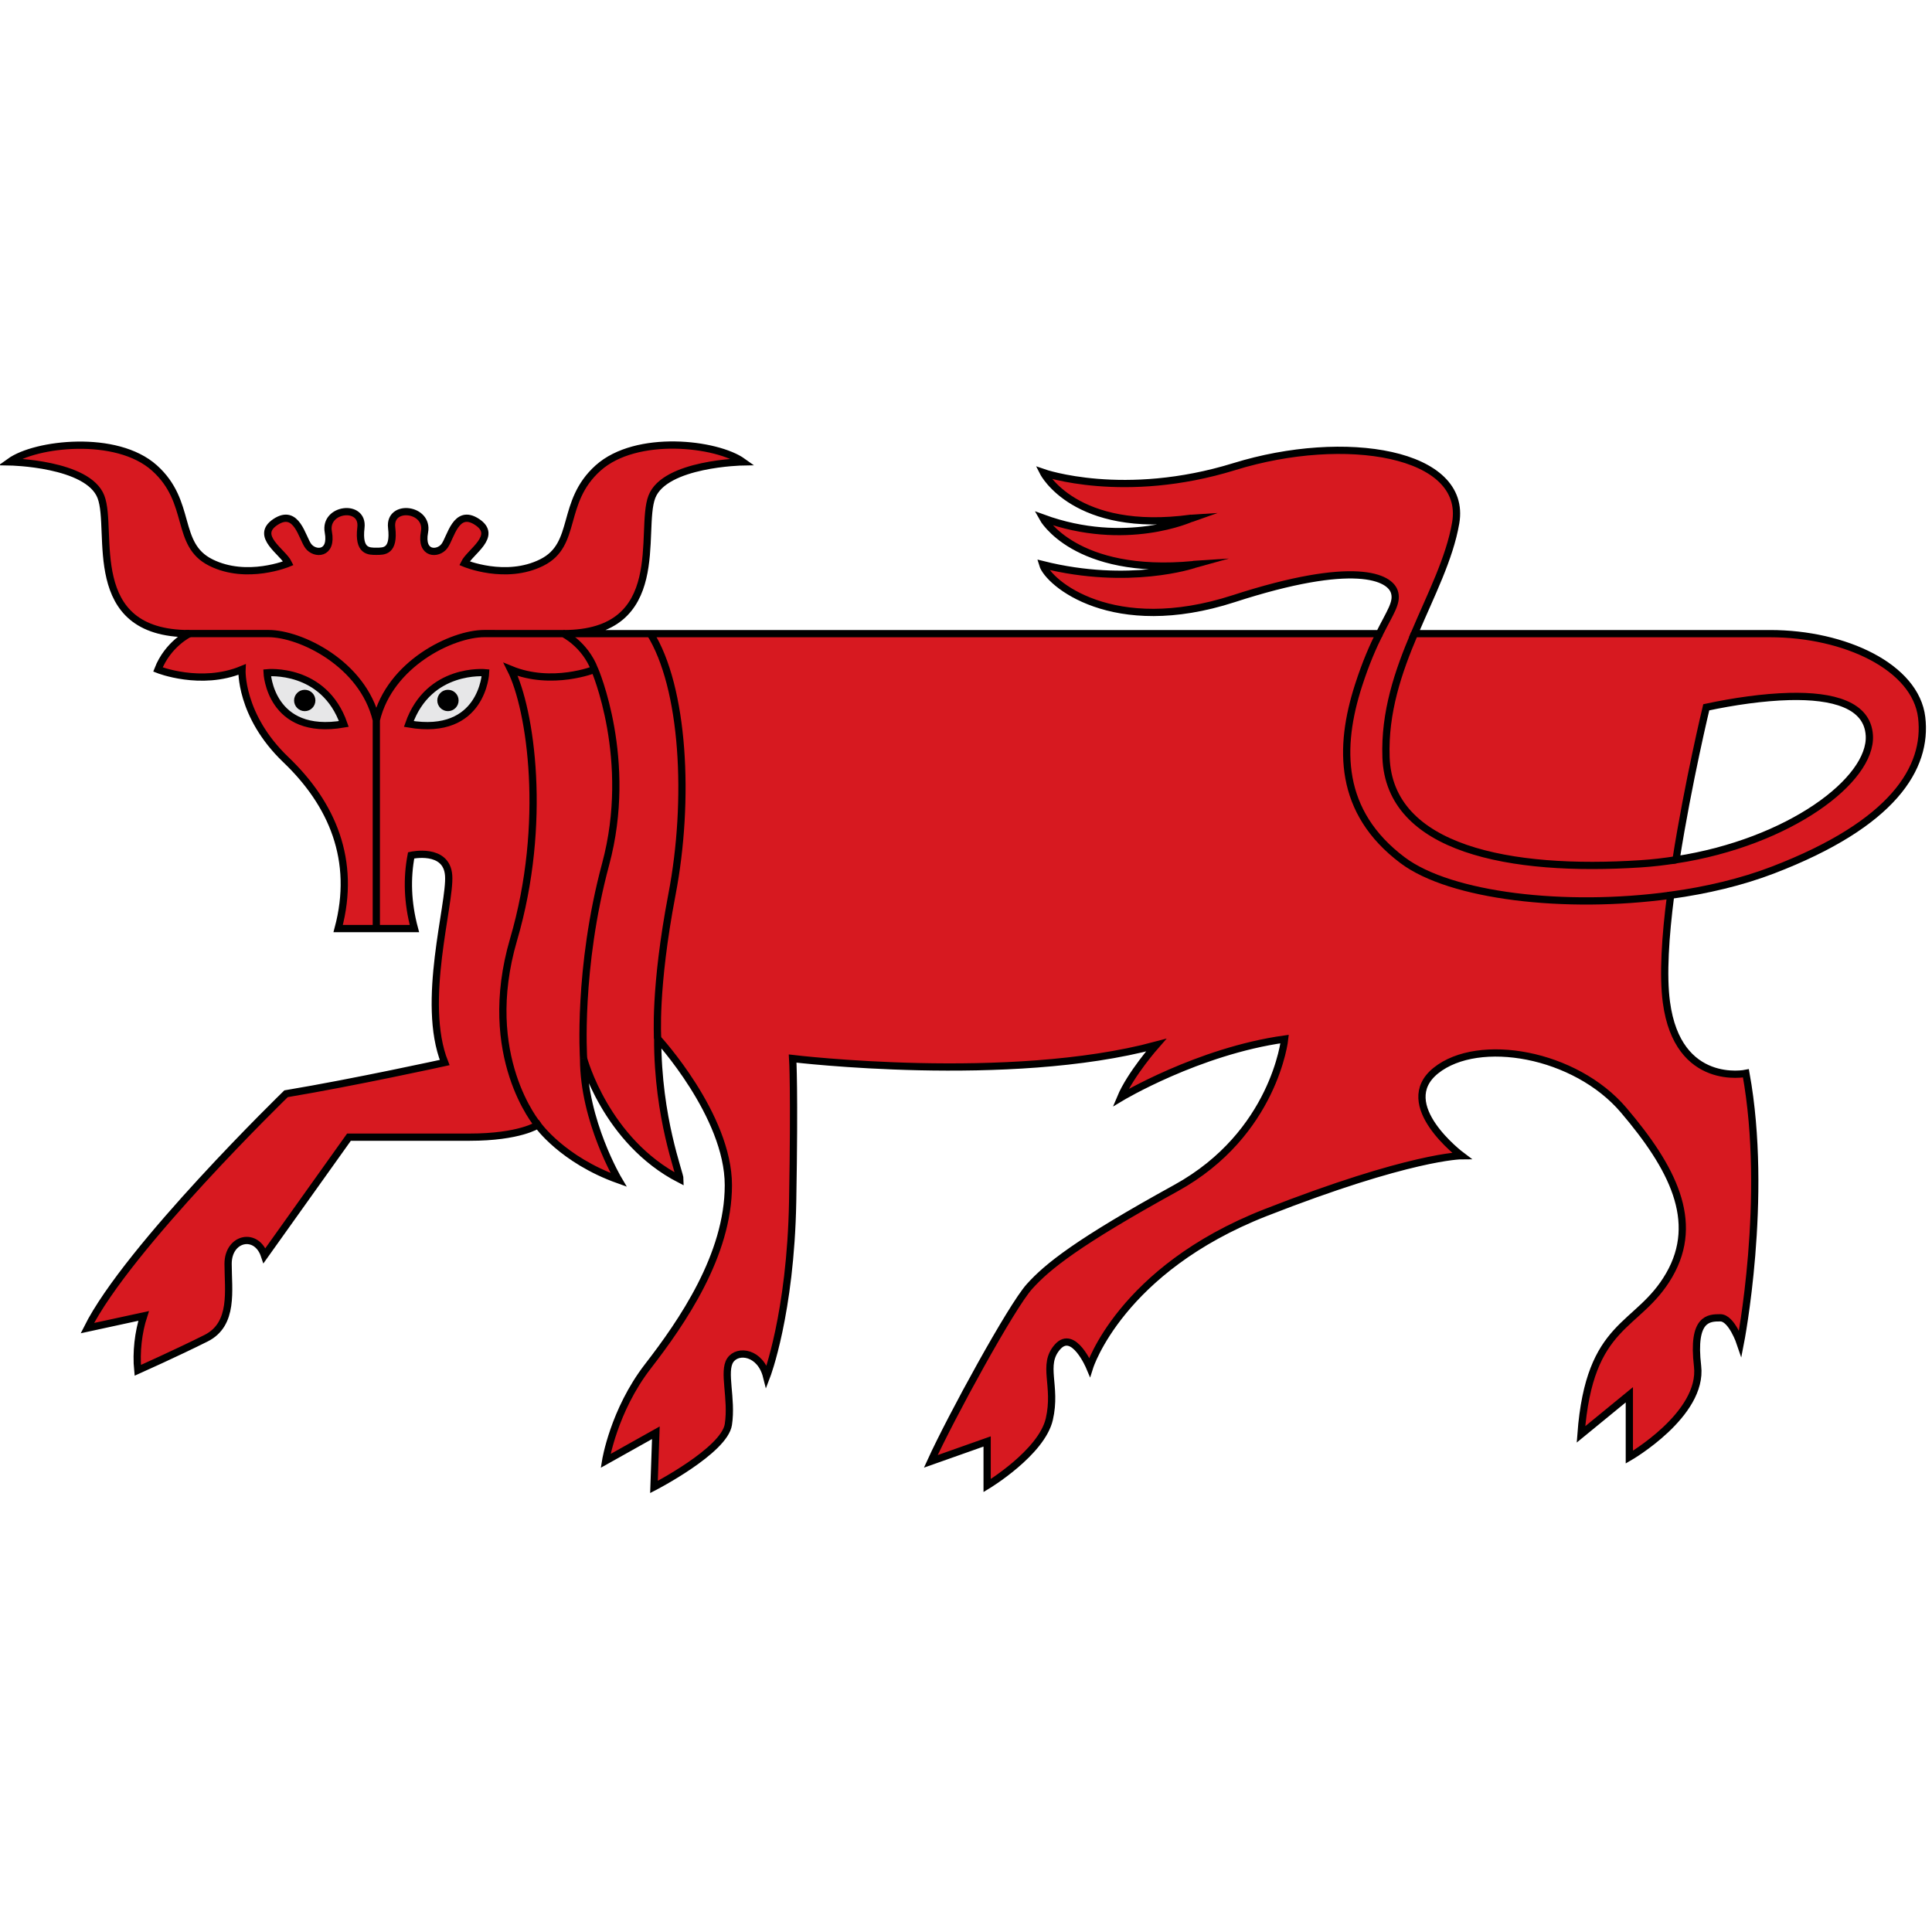 <?xml version="1.0" encoding="UTF-8" standalone="no"?>
<!DOCTYPE svg PUBLIC "-//W3C//DTD SVG 1.1//EN" "http://www.w3.org/Graphics/SVG/1.1/DTD/svg11.dtd">
<svg width="100%" height="100%" viewBox="0 0 32 32" version="1.1" xmlns="http://www.w3.org/2000/svg" xmlns:xlink="http://www.w3.org/1999/xlink" xml:space="preserve" xmlns:serif="http://www.serif.com/" style="fill-rule:evenodd;clip-rule:evenodd;">
    <g id="Bull">
        <path id="path3777" d="M1.283,7.374c-0.466,0.007 -0.906,0.12 -1.123,0.276c0,0 1.298,0.022 1.512,0.579c0.214,0.558 -0.3,2.266 1.465,2.266c0,-0 -0.356,0.17 -0.521,0.594c0,0 0.709,0.283 1.392,0c-0,0 -0.04,0.76 0.726,1.493c0.767,0.733 1.17,1.666 0.867,2.798l1.263,-0c-0.116,-0.433 -0.126,-0.838 -0.054,-1.213c-0,0 0.588,-0.132 0.621,0.334c0.034,0.467 -0.465,2.098 -0.066,3.098c0,-0 -1.496,0.328 -2.627,0.517c0,-0 -2.625,2.549 -3.291,3.882l0.932,-0.202c-0.087,0.266 -0.127,0.602 -0.097,0.901c0,0 0.646,-0.289 1.131,-0.532c0.466,-0.233 0.365,-0.799 0.365,-1.232c0,-0.433 0.47,-0.536 0.603,-0.136l1.399,-1.962l1.997,-0c0.833,-0 1.131,-0.203 1.131,-0.203c0,0 0.405,0.577 1.337,0.91c0,-0 -0.579,-0.974 -0.579,-2.009c-0,-0 0.365,1.368 1.597,2.001c0,-0.1 -0.37,-1.007 -0.37,-2.332c0,0 1.171,1.272 1.171,2.429c-0,1.157 -0.767,2.268 -1.333,3c-0.567,0.733 -0.7,1.566 -0.7,1.566l0.832,-0.466l-0.031,0.898c-0,-0 1.165,-0.601 1.232,-1.034c0.066,-0.433 -0.095,-0.876 0.031,-1.065c0.126,-0.188 0.502,-0.131 0.602,0.268c0,0 0.398,-1.033 0.432,-2.899c0.033,-1.865 -0,-2.366 -0,-2.366c-0,-0 3.58,0.432 6.019,-0.222c0,0 -0.424,0.481 -0.587,0.871c0,-0 1.284,-0.772 2.717,-0.972c-0,0 -0.167,1.568 -1.8,2.468c-1.632,0.899 -2.129,1.299 -2.428,1.632c-0.3,0.333 -1.299,2.162 -1.633,2.895l0.933,-0.33l0,0.731c0,-0 0.901,-0.543 1.03,-1.1c0.129,-0.558 -0.13,-0.897 0.136,-1.197c0.266,-0.3 0.532,0.334 0.532,0.334c0,0 0.509,-1.615 2.911,-2.557c2.403,-0.942 3.249,-0.944 3.249,-0.944c-0,-0 -1.13,-0.846 -0.424,-1.411c0.707,-0.565 2.308,-0.285 3.109,0.657c0.801,0.942 1.272,1.837 0.754,2.732c-0.518,0.895 -1.32,0.754 -1.461,2.638l0.801,-0.656l-0,1.033c-0,0 1.225,-0.707 1.13,-1.508c-0.094,-0.8 0.189,-0.8 0.377,-0.8c0.189,-0 0.331,0.423 0.331,0.423c-0,0 0.47,-2.4 0.093,-4.472c-0,-0 -1.129,0.235 -1.317,-1.178c-0.06,-0.444 -0.018,-1.093 0.07,-1.772c0.598,-0.082 1.179,-0.22 1.69,-0.416c1.999,-0.766 2.568,-1.697 2.468,-2.53c-0.1,-0.833 -1.269,-1.387 -2.511,-1.387l-5.891,-0c0.273,-0.644 0.583,-1.244 0.684,-1.834c0.2,-1.166 -1.833,-1.499 -3.665,-0.933c-1.832,0.566 -3.163,0.101 -3.163,0.101c-0,-0 0.52,1.02 2.452,0.754c-0,-0 -1.084,0.501 -2.464,-0.004c0,-0 0.524,0.961 2.499,0.773c-0,0 -1.064,0.359 -2.499,0c0.09,0.301 1.161,1.213 3.163,0.564c1.995,-0.647 2.6,-0.364 2.666,-0.097c0.043,0.168 -0.075,0.322 -0.252,0.676l-13.516,-0c1.765,-0 1.25,-1.708 1.465,-2.266c0.214,-0.557 1.508,-0.579 1.508,-0.579c-0.434,-0.311 -1.765,-0.465 -2.398,0.101c-0.633,0.567 -0.333,1.267 -0.933,1.566c-0.599,0.3 -1.282,0.012 -1.282,0.012c0.093,-0.191 0.562,-0.452 0.21,-0.684c-0.353,-0.232 -0.435,0.259 -0.541,0.4c-0.106,0.142 -0.401,0.144 -0.33,-0.233c0.074,-0.394 -0.591,-0.474 -0.544,-0.074c0.047,0.401 -0.129,0.393 -0.253,0.393c-0.123,-0 -0.303,0.008 -0.256,-0.393c0.047,-0.4 -0.614,-0.32 -0.54,0.074c0.07,0.377 -0.225,0.375 -0.331,0.233c-0.106,-0.141 -0.191,-0.632 -0.544,-0.4c-0.352,0.232 0.121,0.493 0.214,0.684c0,0 -0.687,0.288 -1.286,-0.012c-0.6,-0.299 -0.3,-0.999 -0.933,-1.566c-0.316,-0.283 -0.808,-0.384 -1.275,-0.377l0,0Zm28.354,4.162c0.721,-0.018 1.295,0.136 1.325,0.645c0.044,0.74 -1.328,1.771 -3.202,2.06c0.204,-1.294 0.501,-2.526 0.501,-2.526c0.455,-0.097 0.943,-0.168 1.376,-0.179Z" style="fill:#d71920;fill-rule:nonzero;stroke:#000;stroke-width:0.12px;"/>
        <g id="g3773">
            <path id="path3769" d="M4.424,11.143c-0,-0 0.942,-0.095 1.271,0.848c-1.224,0.211 -1.271,-0.848 -1.271,-0.848Z" style="fill:#e7e7e8;fill-rule:nonzero;stroke:#000;stroke-width:0.12px;"/>
            <path id="path3771" d="M5.224,11.602c0,0.097 -0.079,0.177 -0.176,0.177c-0.098,-0 -0.177,-0.08 -0.177,-0.177c0,-0.098 0.079,-0.177 0.177,-0.177c0.097,0 0.176,0.079 0.176,0.177Z" style="fill-rule:nonzero;"/>
        </g>
        <g id="g3781">
            <path id="path3783" d="M8.043,11.143c0,-0 -0.942,-0.095 -1.272,0.848c1.225,0.211 1.272,-0.848 1.272,-0.848Z" style="fill:#e7e7e8;fill-rule:nonzero;stroke:#000;stroke-width:0.12px;"/>
            <path id="path3785" d="M7.243,11.602c-0,0.097 0.079,0.177 0.176,0.177c0.098,-0 0.177,-0.08 0.177,-0.177c-0,-0.098 -0.079,-0.177 -0.177,-0.177c-0.097,0 -0.176,0.079 -0.176,0.177Z" style="fill-rule:nonzero;"/>
        </g>
        <path id="path3805" d="M27.76,14.241c-0.19,0.03 -0.383,0.053 -0.583,0.066c-2.167,0.142 -4.164,-0.24 -4.22,-1.76c-0.028,-0.751 0.203,-1.424 0.47,-2.052m-0.579,-0c-0.103,0.205 -0.224,0.476 -0.346,0.855c-0.333,1.032 -0.335,2.099 0.731,2.899c0.793,0.595 2.693,0.818 4.438,0.579m-18.763,3.804c0,0 -0.967,-1.138 -0.402,-3.069c0.566,-1.932 0.284,-3.816 -0.047,-4.475c0.684,0.282 1.39,-0 1.39,-0c-0.165,-0.424 -0.518,-0.593 -0.518,-0.593c0,-0 -0.777,-0.001 -1.31,-0.001c-0.533,0 -1.565,0.5 -1.788,1.433c-0.222,-0.933 -1.254,-1.433 -1.787,-1.433l-1.369,0m3.156,1.377l0,3.464m3.433,2.198c-0,-0 -0.101,-1.487 0.365,-3.219c0.467,-1.732 -0.182,-3.226 -0.182,-3.226m1.044,6.114c0,0 -0.062,-0.823 0.237,-2.388c0.3,-1.566 0.2,-3.431 -0.366,-4.331" style="fill:none;fill-rule:nonzero;stroke:#000;stroke-width:0.12px;"/>
        <path id="path3807" d="M19.723,8.525l0.024,0.12l0.419,-0.148l-0.443,0.028Zm0.035,0.765l0.02,0.121l0.577,-0.16l-0.597,0.039Z" style="fill-rule:nonzero;"/>
    </g>
</svg>
